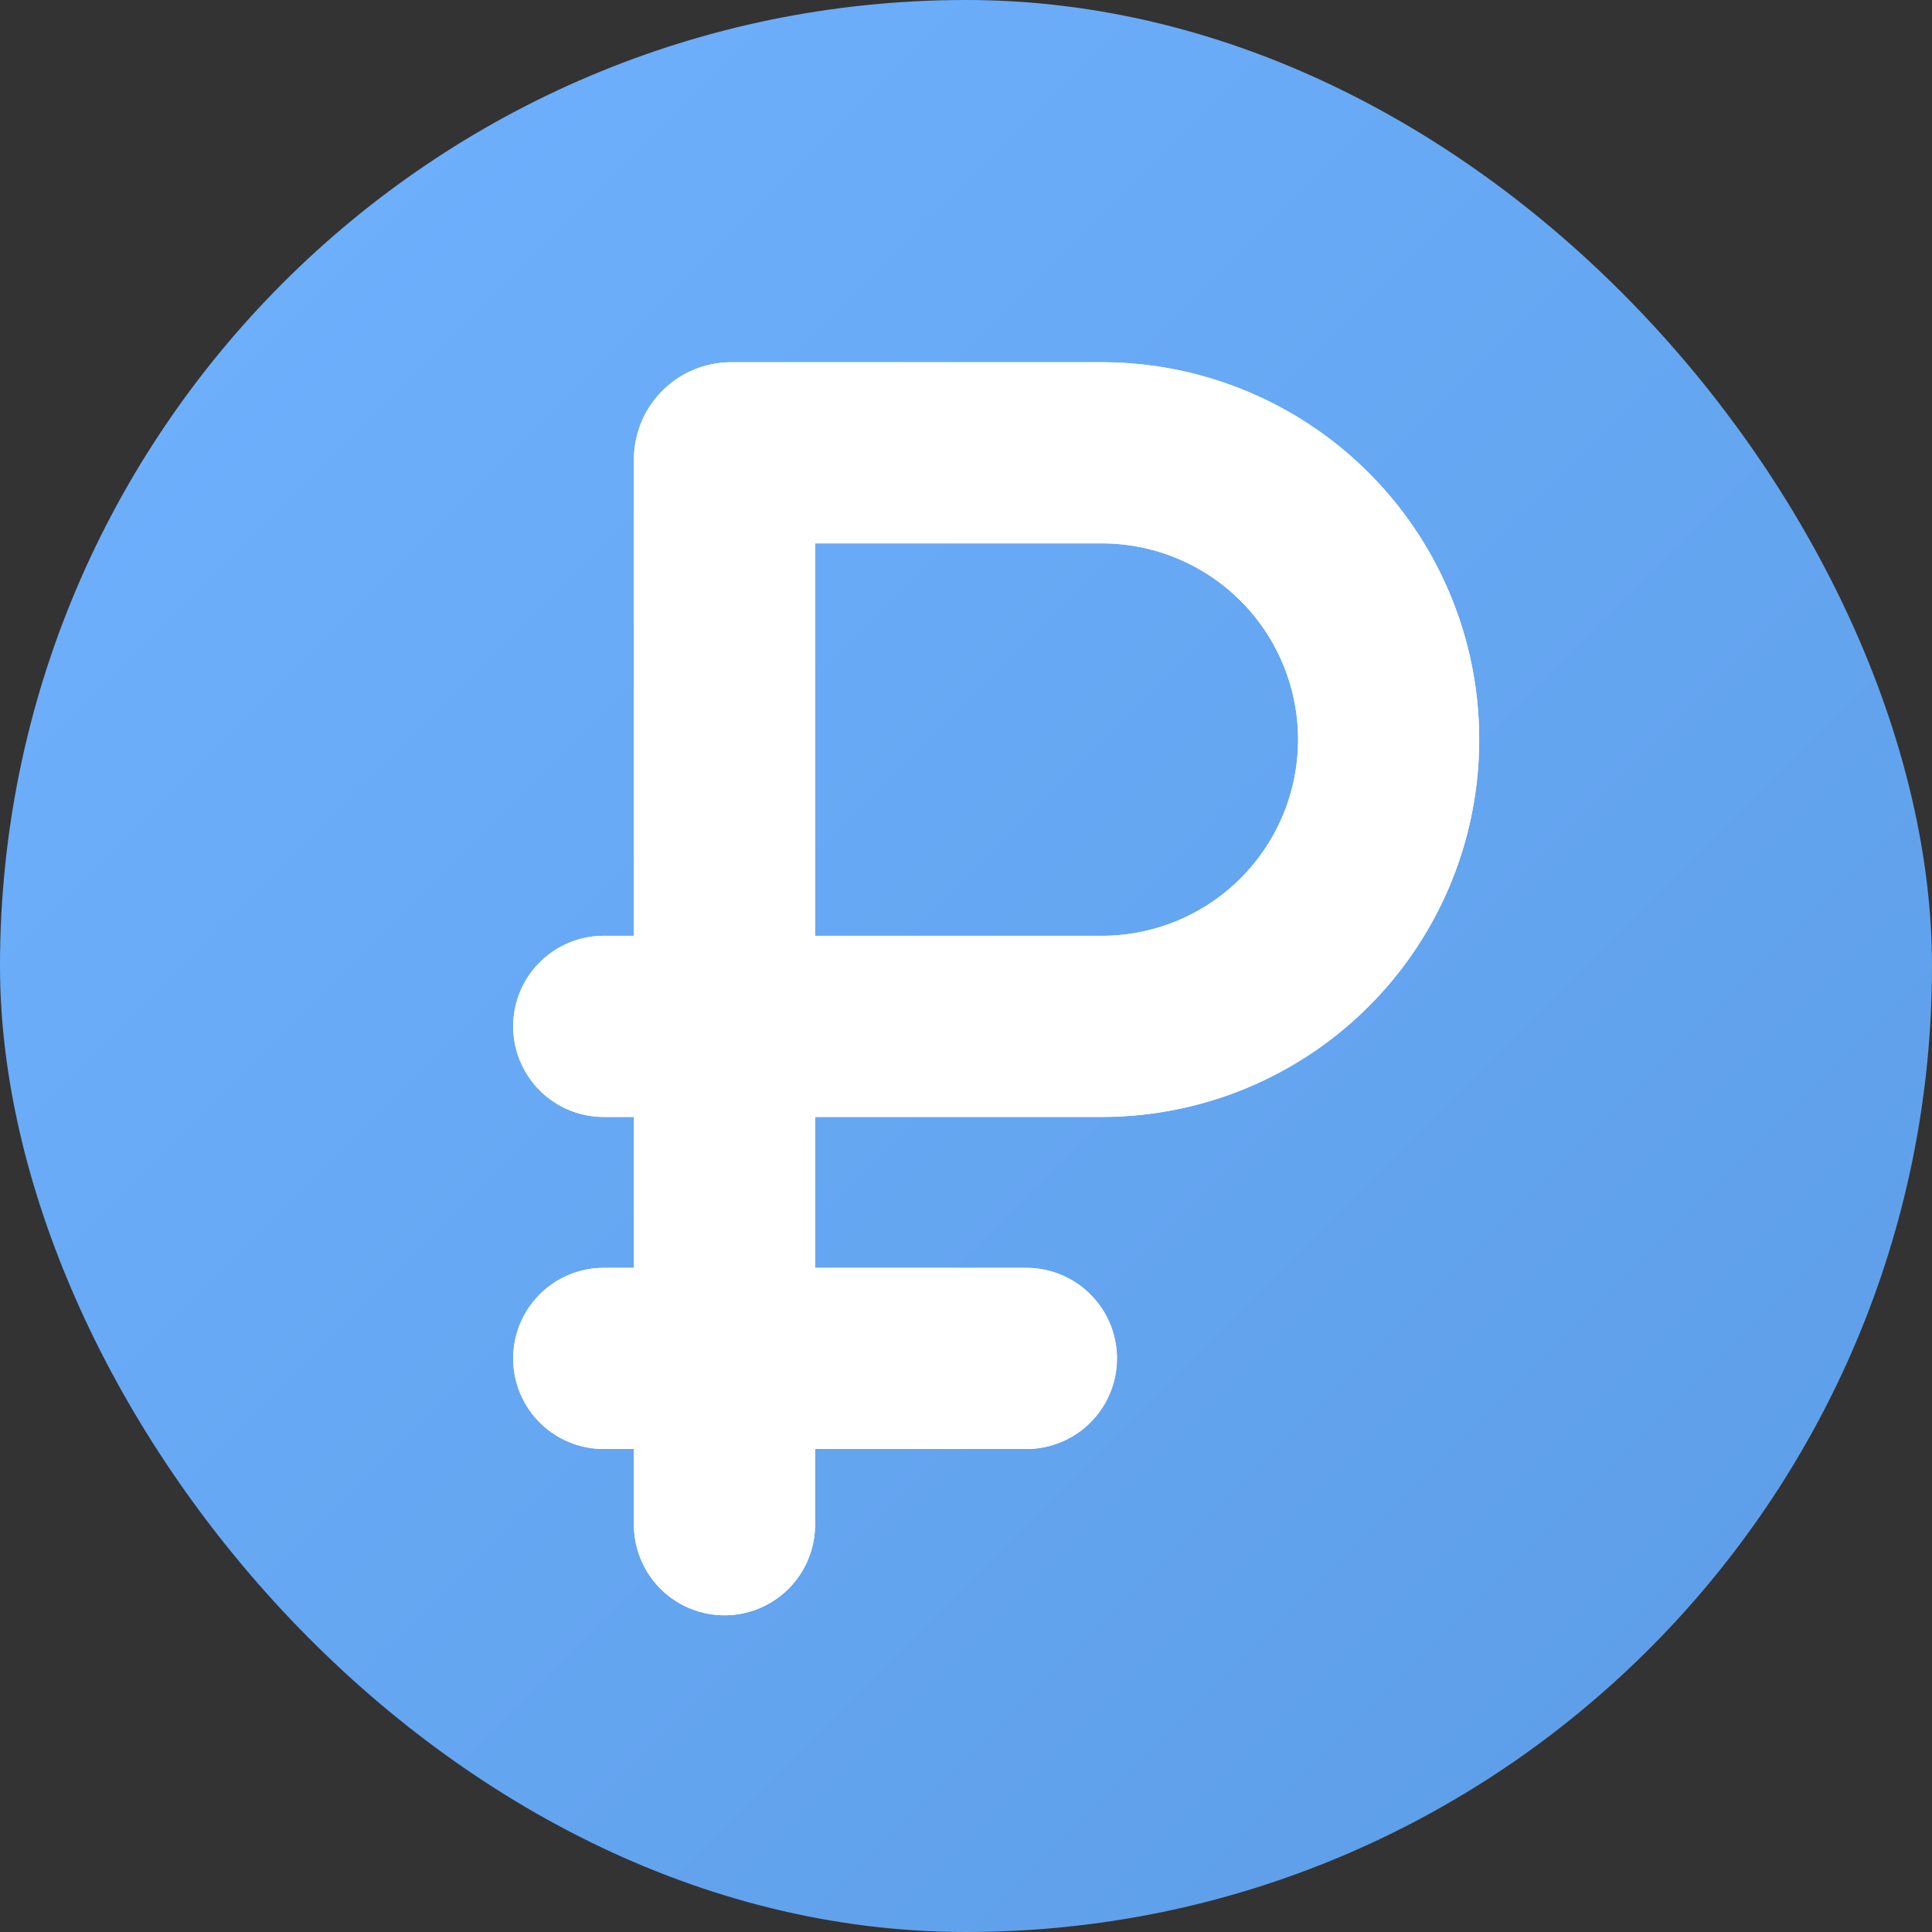 <svg xmlns="http://www.w3.org/2000/svg" width="16" height="16" fill="none" viewBox="0 0 16 16">
  <rect x="0" y="0" width="16" height="16" fill="#333333" stroke="none"/>
  <rect width="16" height="16" fill="url(#a)" rx="8"/>
  <path stroke="#fff" stroke-linecap="round" stroke-width="1.5" d="M6 12.627V3.805c0-.03.025-.055.055-.055h3.07A2.375 2.375 0 0 1 11.5 6.125v0A2.375 2.375 0 0 1 9.125 8.5H5m0 2.75h3.5"/>
  <path fill="#fff" fill-rule="evenodd" d="M6.75 4.5v3.25h2.375a1.625 1.625 0 1 0 0-3.25H6.75Zm0 4.75h2.375a3.125 3.125 0 1 0 0-6.25h-3.07a.805.805 0 0 0-.805.805V7.75H5a.75.75 0 0 0 0 1.5h.25v1.25H5A.75.75 0 0 0 5 12h.25v.627a.75.75 0 0 0 1.5 0V12H8.5a.75.75 0 0 0 0-1.5H6.75V9.25Z" clip-rule="evenodd"/>
  <defs>
    <linearGradient id="a" x1="-8" x2="8" y1="8" y2="24" gradientUnits="userSpaceOnUse">
      <stop stop-color="#70B2FF"/>
      <stop offset="1" stop-color="#5C9CE6"/>
    </linearGradient>
  </defs>
</svg>
